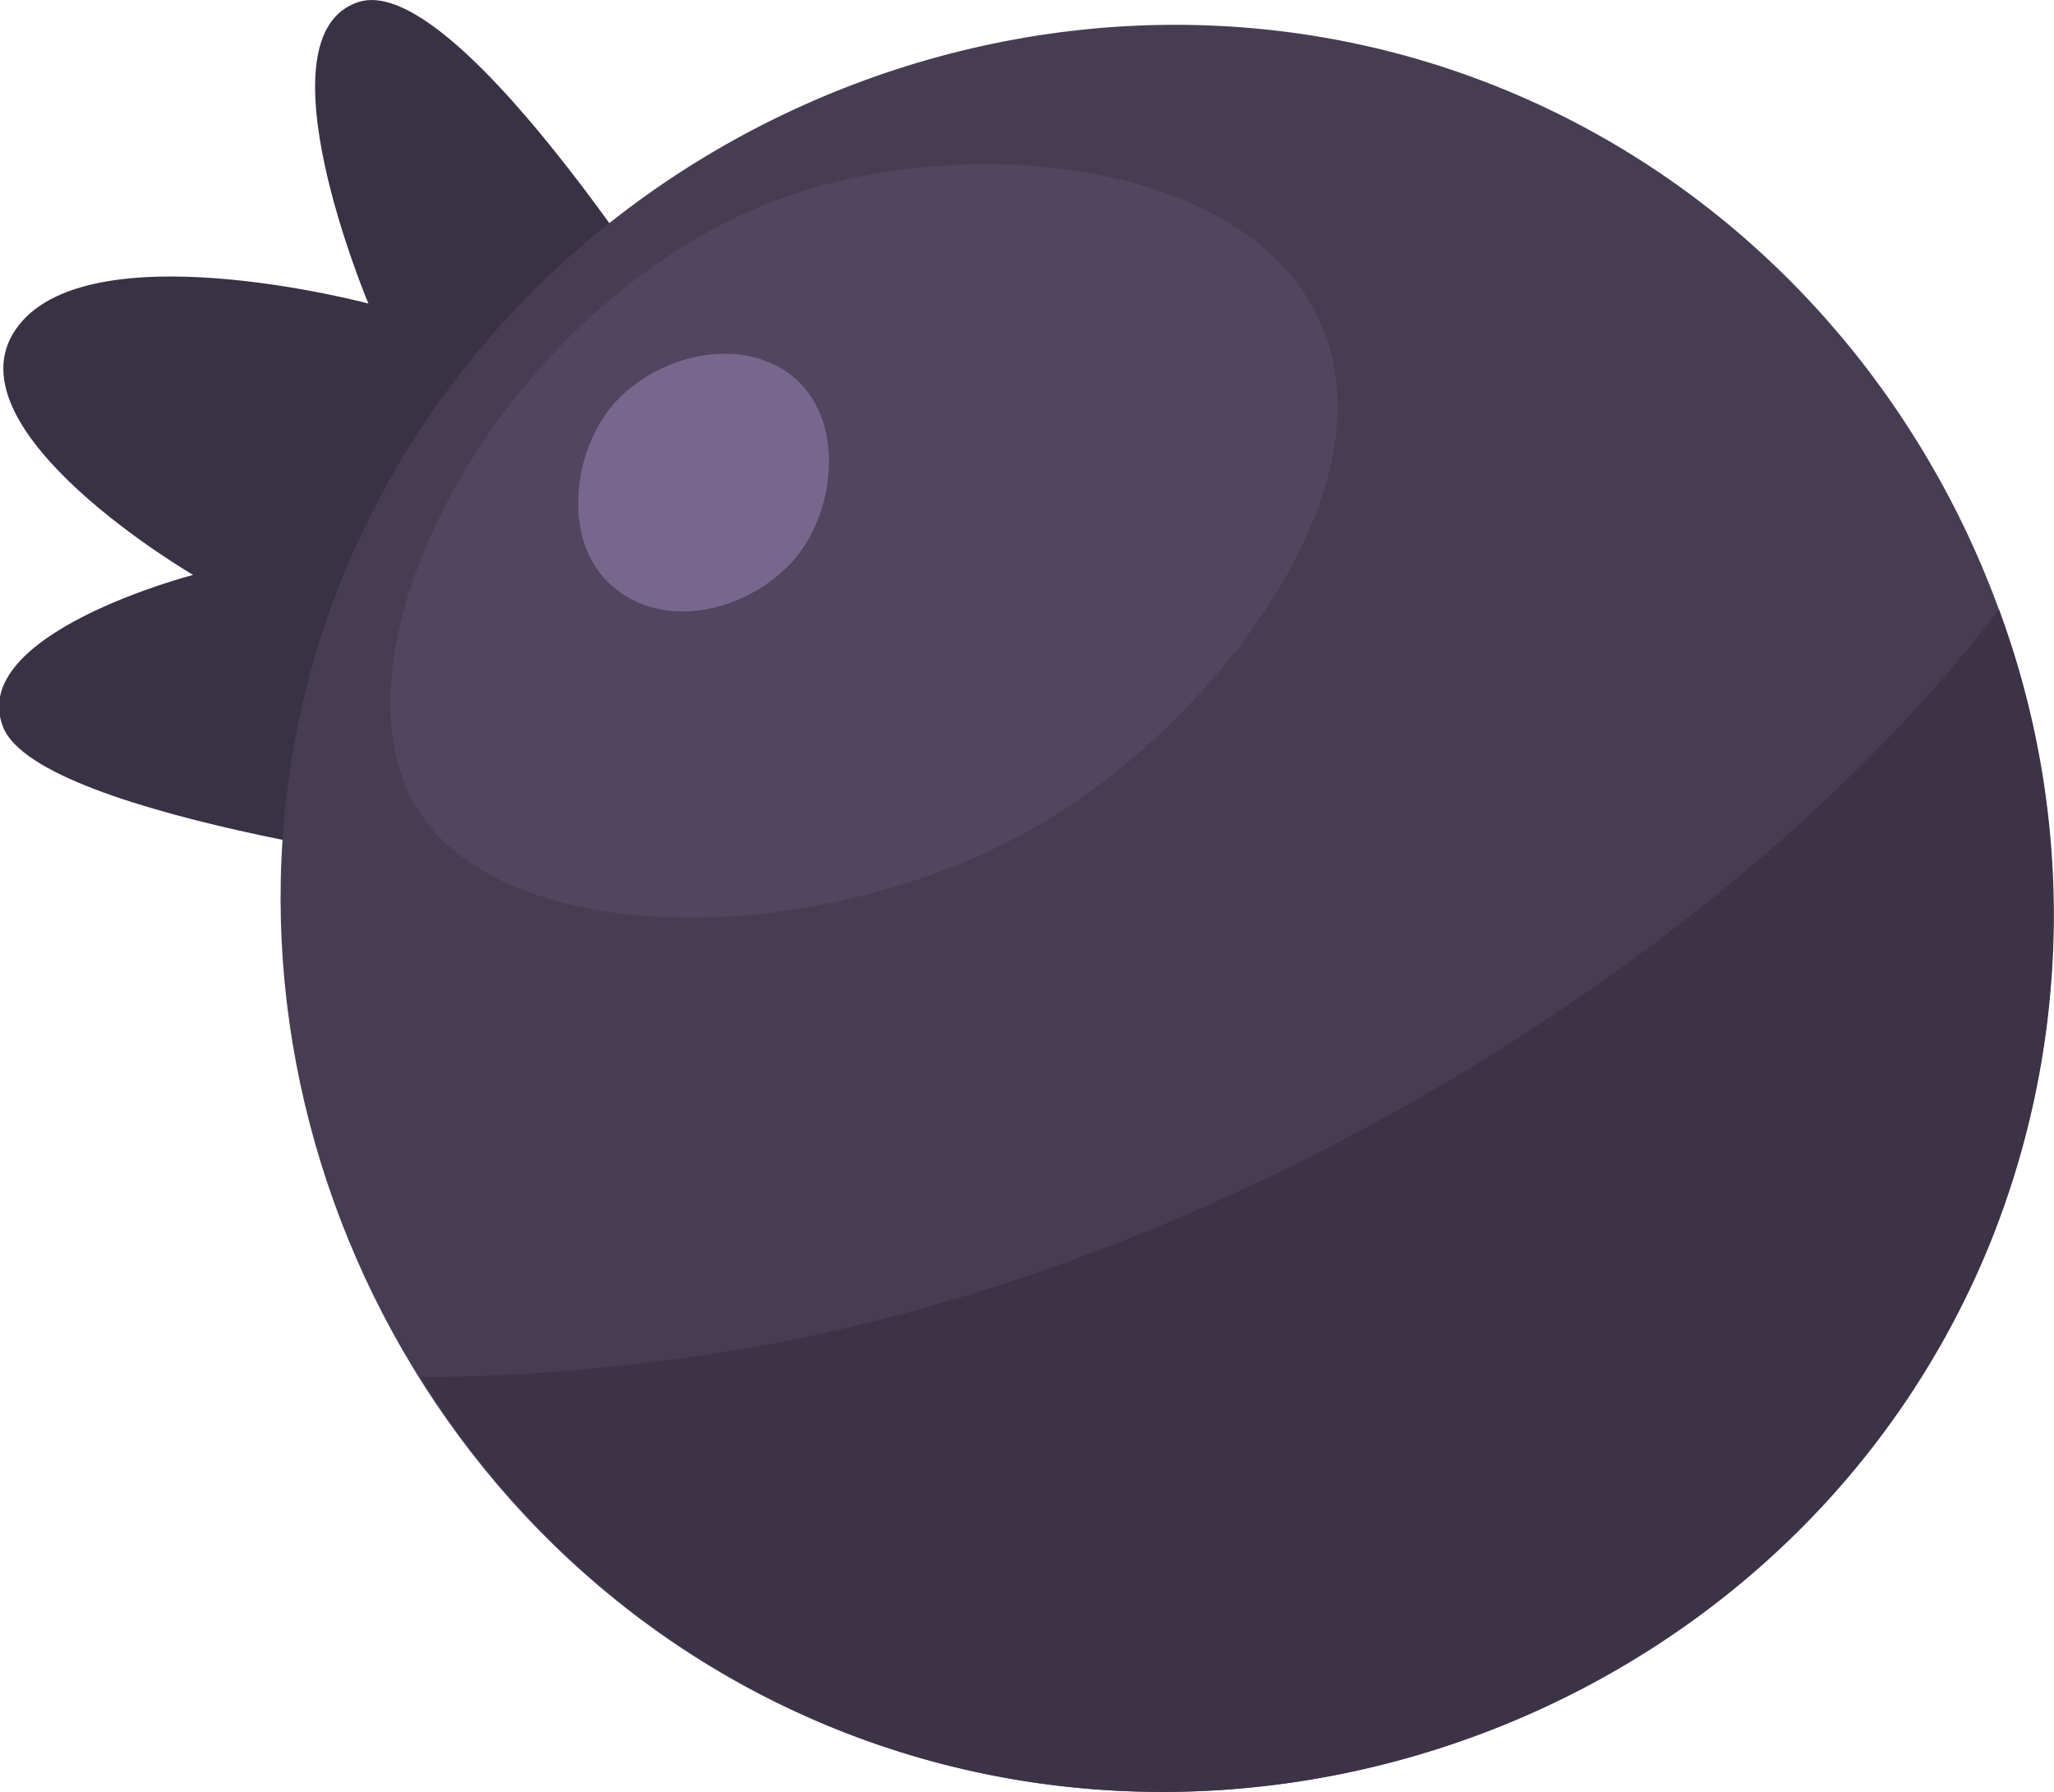 <svg xmlns="http://www.w3.org/2000/svg" viewBox="0 0 81.07 70.72"><defs><style>.cls-1{fill:#383244;}.cls-2{fill:#473d53;}.cls-3{fill:#51455f;}.cls-4{fill:#3c3347;}.cls-5{fill:#78678d;}</style></defs><title>Asset 22</title><g id="Layer_2" data-name="Layer 2"><g id="_30-Egg" data-name="30-Egg"><path class="cls-1" d="M27.75,14.31S18.22-1.23,14.15.08s.39,11.9.39,11.9S3.37,9,.62,13s7,9.69,7,9.69-8.94,2.32-7.5,6S19.4,34.49,19.4,34.49Z"/><path class="cls-2" d="M59.89,3.75C41.56-4.14,19.66,5.49,13,24.14c-6,17,2.47,36.55,19.19,43.77,17.57,7.59,38.89-.69,46.29-18.77C85.74,31.5,77,11.11,59.89,3.75Z"/><path class="cls-3" d="M31.11,7.73c-11,3.83-18.55,17.72-14.67,24.14,3.54,5.86,16.68,5.62,25.15.34,6.44-4,13.51-13,10.48-19.58C49.17,6.32,38.35,5.22,31.11,7.73Z"/><path class="cls-4" d="M78.9,24.06c-9.68,12.7-28.66,25.09-48,28.89a79.76,79.76,0,0,1-14.29,1.41A34.64,34.64,0,0,0,32.23,67.91c17.57,7.59,38.89-.69,46.29-18.77A34.65,34.65,0,0,0,78.9,24.06Z"/><path class="cls-5" d="M31.39,14.94c-2-1.72-5.23-1-7,.82s-2.3,5.56-.24,7.36,5.22,1,7-.82S33.44,16.75,31.39,14.94Z"/></g></g></svg>